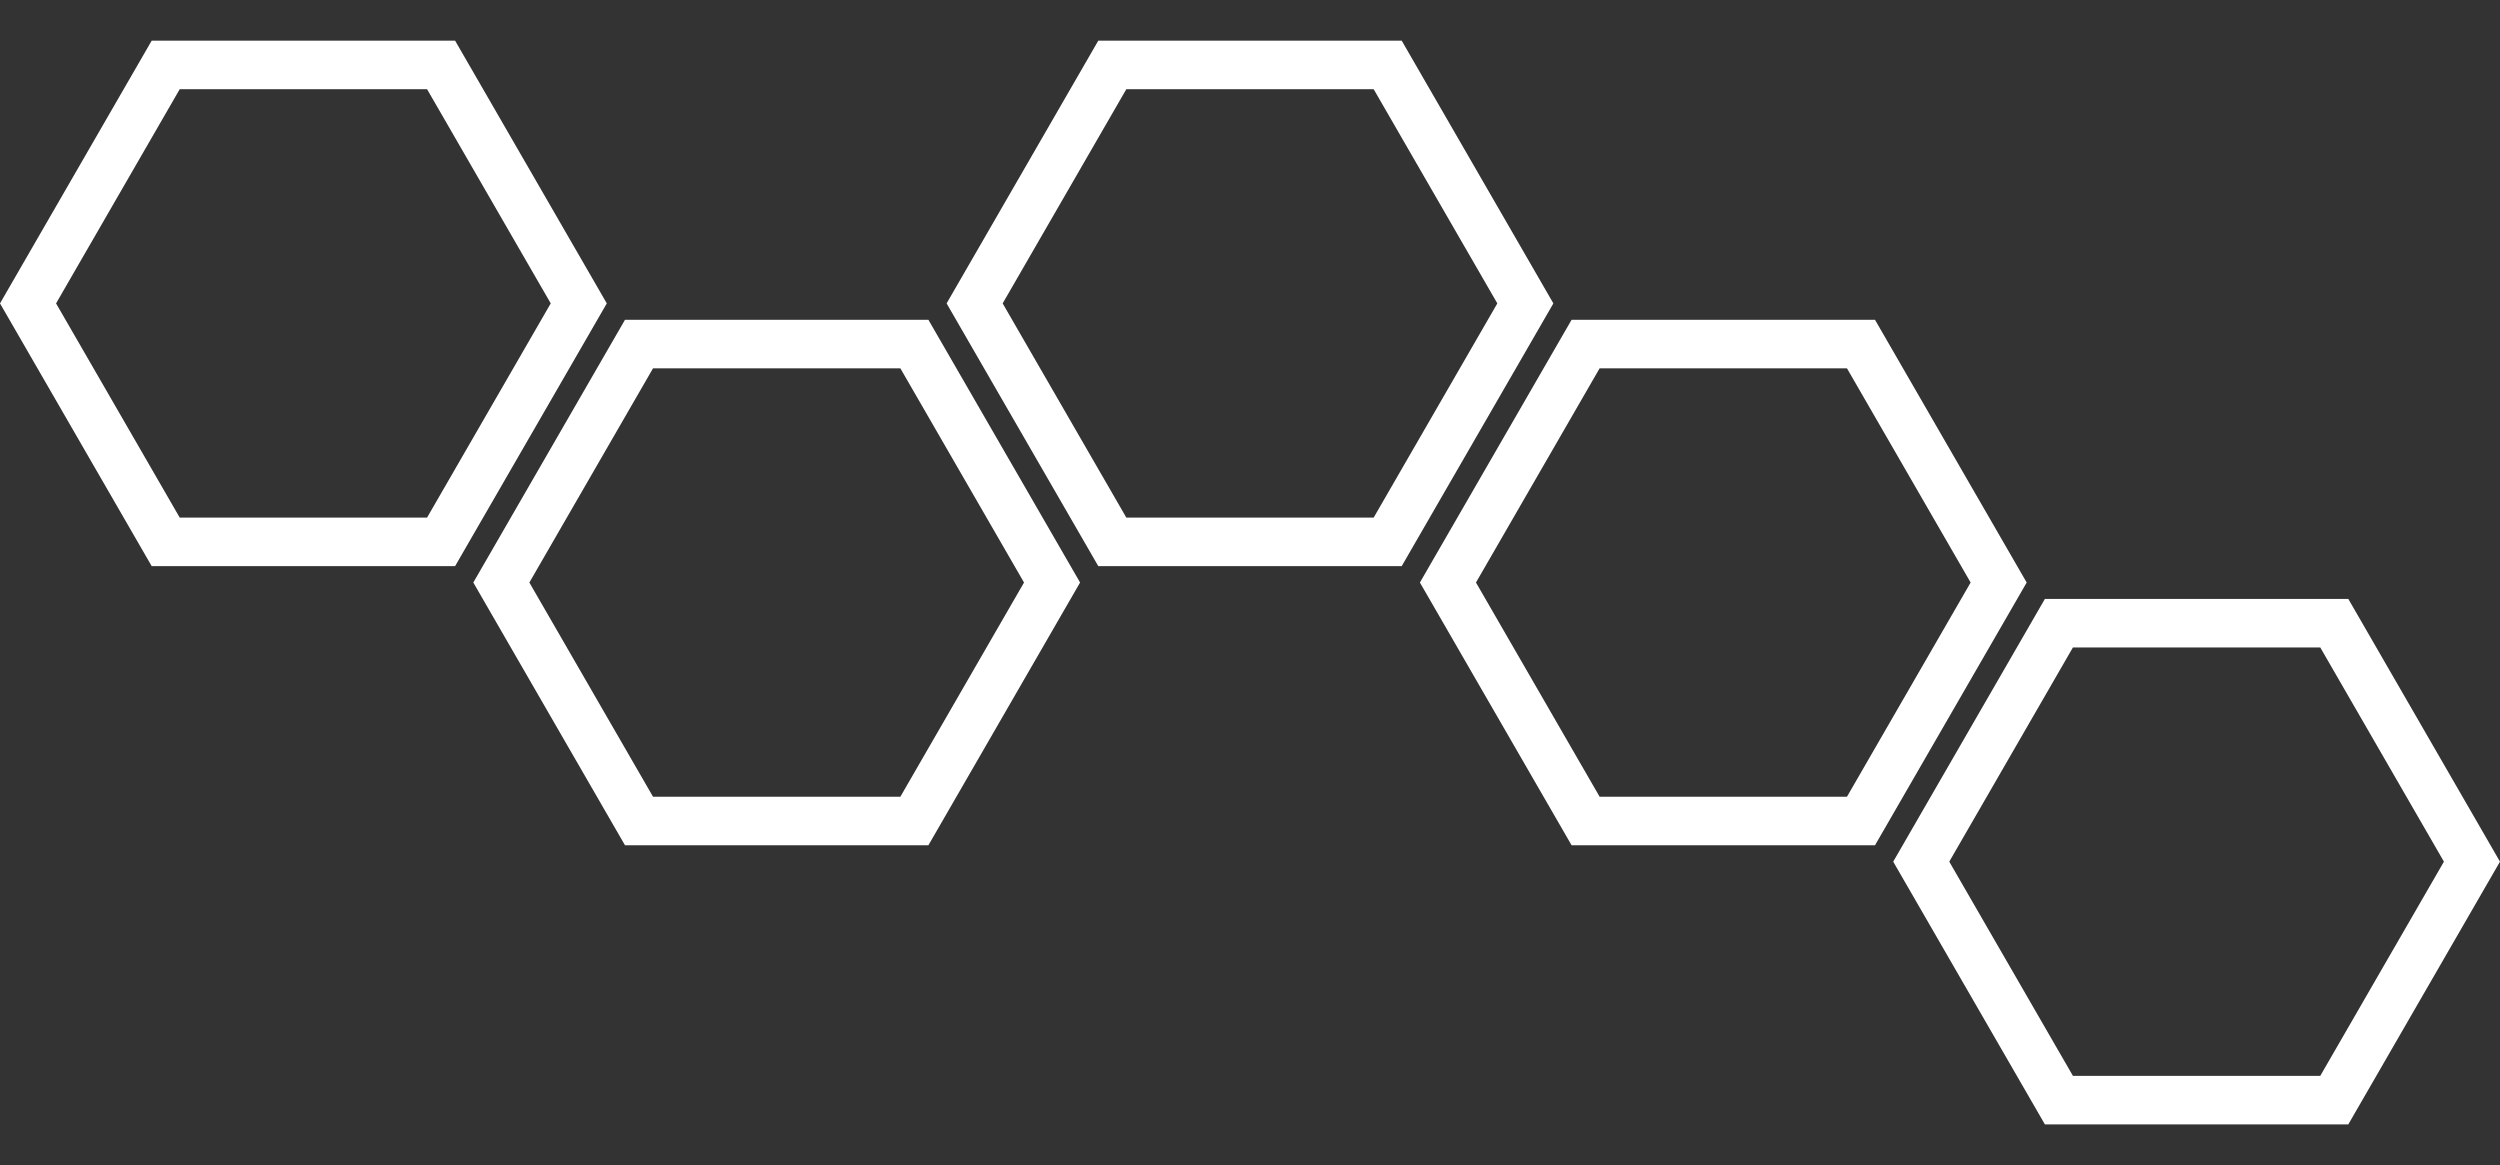 <svg width="206" height="96" viewBox="0 0 206 96" fill="none" xmlns="http://www.w3.org/2000/svg">
<rect x="0" y="0" width="206" height="96" fill="#333333" stroke="none"/>
<path d="M52.654 28.35L75.345 28.35L86.689 48L75.345 67.65L52.654 67.65L41.31 48L52.654 28.35Z" stroke="white" stroke-width="4"/>
<path d="M91.654 5.35L114.345 5.35L125.689 25L114.345 44.65L91.654 44.65L80.31 25L91.654 5.35Z" stroke="white" stroke-width="4"/>
<path d="M130.654 28.35L153.345 28.35L164.689 48L153.345 67.65L130.654 67.65L119.31 48L130.654 28.35Z" stroke="white" stroke-width="4"/>
<path d="M13.654 5.35L36.345 5.35L47.69 25L36.345 44.65L13.654 44.65L2.31 25L13.654 5.35Z" stroke="white" stroke-width="4"/>
<path d="M169.654 51.35L192.345 51.35L203.689 71L192.345 90.65L169.654 90.65L158.31 71L169.654 51.35Z" stroke="white" stroke-width="4"/>
</svg>
